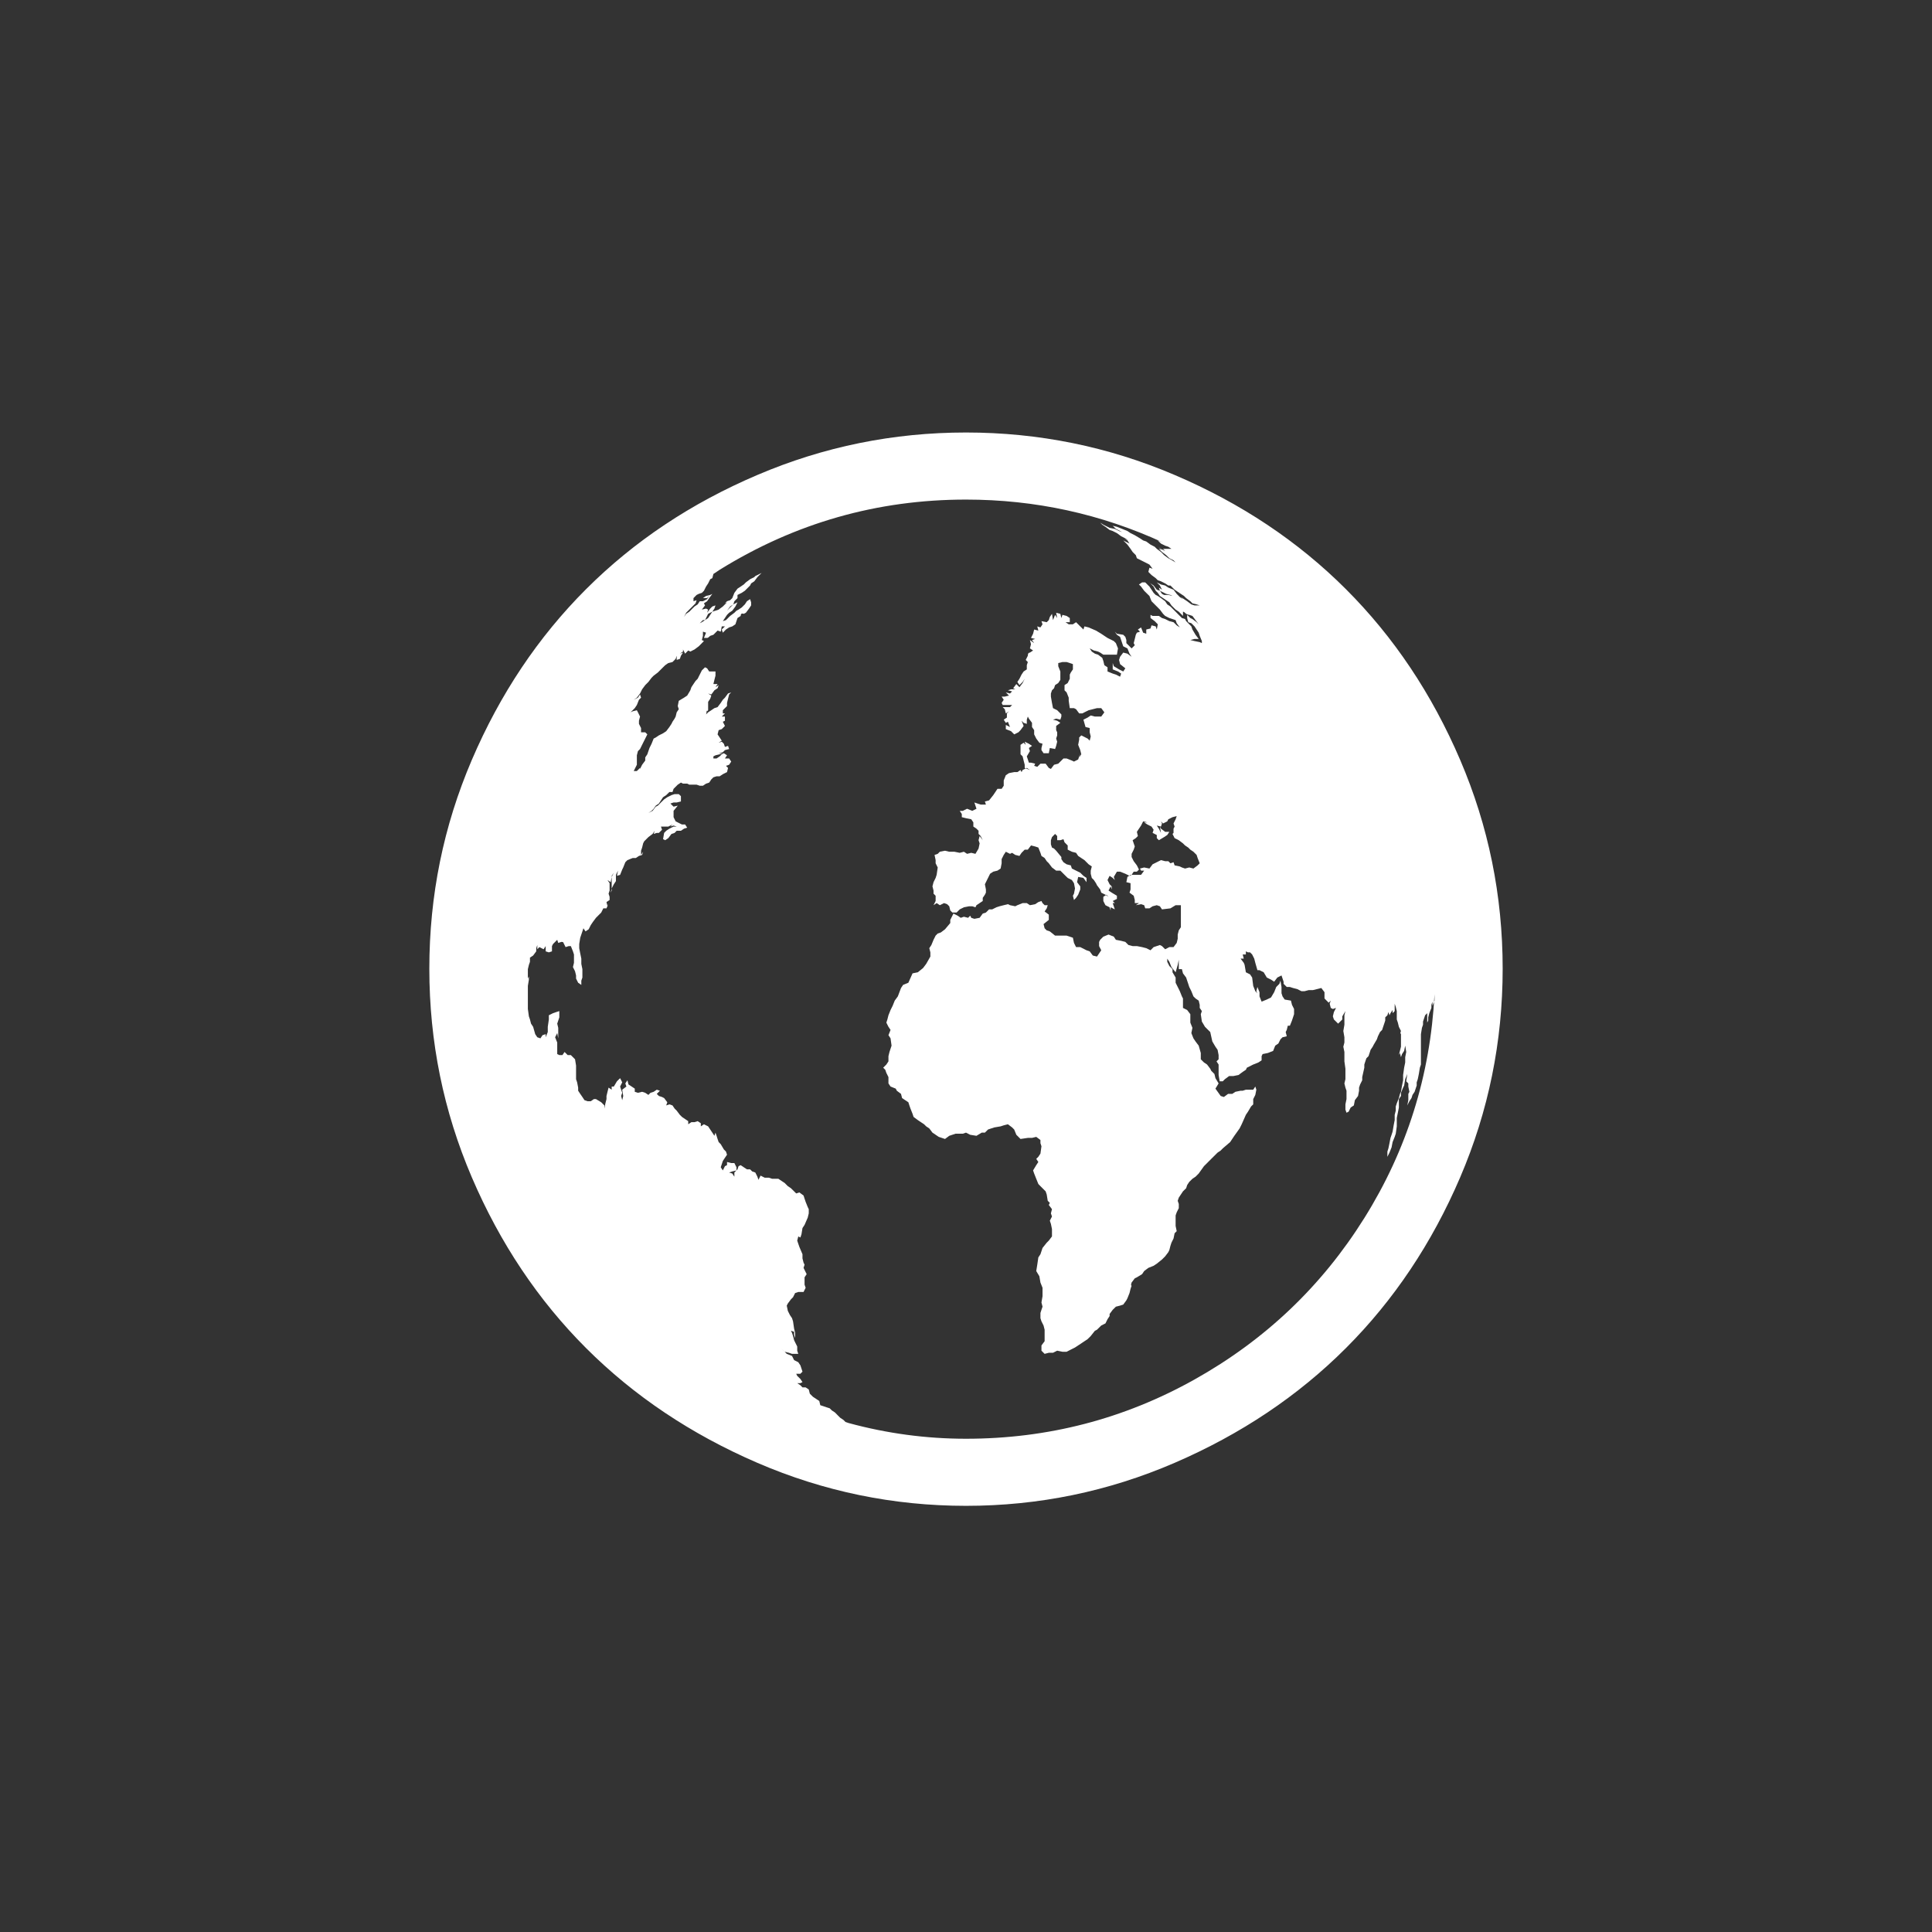 <svg xmlns="http://www.w3.org/2000/svg" width="36" height="36" viewBox="0 0 36 36">
  <rect x="0" y="0" width="36" height="36" fill="#333333" stroke="none"/>
  <g fill="none" fill-rule="evenodd">
    <path fill="#FFFFFF" d="M171,578.809 C172.523,578.809 173.943,578.441 175.258,577.705 C176.573,576.969 177.628,575.967 178.422,574.697 C179.216,573.428 179.652,572.038 179.73,570.527 L179.73,570.645 L179.691,570.742 L179.691,570.664 L179.672,570.723 L179.672,570.781 L179.633,570.879 L179.613,570.957 L179.613,571.016 L179.594,571.055 L179.594,570.938 L179.594,570.879 L179.555,570.918 L179.516,571.035 L179.516,571.094 L179.496,571.152 L179.477,571.27 L179.477,571.367 L179.477,571.465 L179.477,571.582 L179.477,571.641 L179.477,571.719 L179.477,571.777 L179.477,571.836 L179.457,571.895 L179.438,572.012 L179.418,572.109 L179.398,572.168 L179.398,572.227 L179.359,572.344 L179.32,572.402 L179.301,572.461 L179.262,572.52 L179.223,572.598 L179.242,572.5 L179.242,572.383 L179.262,572.344 L179.242,572.246 L179.242,572.188 L179.203,572.148 L179.223,572.012 L179.184,572.109 L179.164,572.227 L179.145,572.266 L179.105,572.363 L179.105,572.422 L179.066,572.48 L179.066,572.578 L179.066,572.637 L179.047,572.734 L179.027,572.832 L179.027,572.93 L179.027,572.988 L179.008,573.125 L178.988,573.184 L178.949,573.281 L178.93,573.379 L178.891,573.477 L178.852,573.555 L178.852,573.457 L178.871,573.398 L178.891,573.301 L178.91,573.203 L178.93,573.145 L178.949,573.086 L178.969,572.969 L178.988,572.871 L178.988,572.773 L179.008,572.695 L179.008,572.617 L179.027,572.559 L179.066,572.461 L179.086,572.383 L179.105,572.344 L179.125,572.227 L179.145,572.129 L179.145,572.031 L179.164,571.895 L179.184,571.797 L179.184,571.699 L179.203,571.602 L179.184,571.484 L179.164,571.582 L179.125,571.641 L179.105,571.699 L179.086,571.621 L179.066,571.66 L179.105,571.504 L179.105,571.387 L179.105,571.27 C179.092,571.257 179.092,571.237 179.105,571.211 L179.066,571.133 L179.047,571.055 L179.027,570.996 L179.027,570.938 L179.027,570.84 L179.008,570.762 L178.988,570.703 L178.988,570.781 L178.988,570.84 L178.949,570.879 L178.949,570.82 L178.91,570.879 L178.891,570.918 L178.871,570.859 L178.852,570.918 L178.812,570.957 L178.812,571.016 L178.793,571.074 L178.773,571.133 L178.754,571.191 L178.715,571.23 L178.676,571.309 L178.656,571.367 L178.598,571.465 L178.578,571.504 L178.539,571.562 L178.52,571.621 L178.5,571.68 L178.461,571.719 L178.441,571.777 L178.422,571.836 L178.422,571.895 L178.383,572.07 L178.383,572.129 L178.344,572.207 L178.324,572.266 L178.324,572.324 L178.305,572.422 L178.246,572.5 L178.227,572.598 L178.168,572.637 L178.129,572.715 L178.09,572.734 L178.07,572.676 L178.07,572.578 L178.09,572.48 L178.09,572.402 L178.09,572.324 L178.07,572.266 L178.051,572.188 L178.07,572.109 L178.07,572.051 L178.07,571.992 L178.07,571.914 L178.051,571.777 L178.051,571.68 L178.051,571.602 L178.031,571.504 L178.051,571.426 L178.051,571.328 L178.031,571.211 L178.051,571.094 L178.051,570.977 L178.051,570.918 L178.07,570.84 L178.012,570.938 L178.012,570.996 L177.934,571.074 L177.855,570.996 L177.836,570.938 L177.855,570.859 L177.895,570.781 L177.836,570.801 L177.797,570.781 L177.777,570.703 L177.797,570.645 L177.758,570.684 L177.68,570.605 L177.68,570.547 L177.68,570.488 L177.621,570.41 L177.543,570.43 L177.465,570.449 L177.387,570.449 L177.309,570.469 L177.25,570.469 L177.172,570.43 L177.094,570.41 L177.035,570.391 L176.977,570.391 L176.918,570.332 L176.918,570.293 L176.879,570.176 L176.801,570.215 L176.742,570.293 L176.684,570.254 L176.605,570.215 L176.547,570.117 L176.469,570.078 L176.43,570.078 L176.391,569.941 L176.371,569.863 L176.332,569.785 L176.293,569.746 L176.254,569.746 L176.215,569.727 L176.215,569.785 L176.156,569.785 L176.176,569.863 L176.117,569.863 L176.176,569.941 C176.189,569.967 176.195,569.987 176.195,570 L176.215,570.117 L176.293,570.156 L176.332,570.215 L176.352,570.371 L176.391,570.469 L176.43,570.508 L176.41,570.469 L176.43,570.391 L176.469,570.488 L176.469,570.566 L176.508,570.664 L176.605,570.625 L176.684,570.586 L176.742,570.488 L176.781,570.391 L176.84,570.332 L176.859,570.273 L176.879,570.391 L176.879,570.508 L176.898,570.566 L176.938,570.625 L177.055,570.645 L177.074,570.723 L177.113,570.801 L177.113,570.898 L177.074,571.016 L177.035,571.113 L176.996,571.113 L176.977,571.191 L176.957,571.23 L176.977,571.309 L176.898,571.328 L176.859,571.367 L176.82,571.445 L176.762,571.484 L176.723,571.582 L176.625,571.621 L176.527,571.641 L176.508,571.68 L176.508,571.758 L176.449,571.797 L176.352,571.836 L176.234,571.895 L176.215,571.934 L176.156,571.973 L176.078,572.031 L175.98,572.051 L175.902,572.051 L175.824,572.109 L175.785,572.148 L175.727,572.148 L175.707,572.031 L175.707,571.953 L175.707,571.836 L175.668,571.777 L175.707,571.738 L175.707,571.66 L175.688,571.562 L175.648,571.504 L175.59,571.406 L175.551,571.23 L175.492,571.172 L175.453,571.133 L175.395,571.035 L175.375,570.898 L175.395,570.84 L175.355,570.781 L175.355,570.723 L175.336,570.645 L175.277,570.605 L175.238,570.566 L175.199,570.469 L175.16,570.391 L175.141,570.332 L175.121,570.273 L175.102,570.215 L175.043,570.137 L175.023,570.059 L174.965,570.059 L174.965,570 L174.965,569.883 L174.945,569.98 L174.906,570.117 L174.828,570.02 L174.789,569.922 L174.75,569.863 L174.75,569.922 L174.789,570 L174.848,570.059 L174.848,570.117 L174.906,570.215 L174.906,570.312 L174.965,570.43 L174.984,570.469 L175.023,570.566 L175.043,570.605 L175.043,570.684 L175.043,570.781 L175.121,570.82 L175.18,570.898 L175.18,570.957 L175.18,571.055 L175.219,571.152 L175.199,571.25 L175.238,571.348 L175.277,571.406 L175.336,571.484 L175.375,571.621 L175.375,571.738 L175.434,571.797 L175.492,571.836 L175.551,571.914 L175.57,571.953 L175.629,572.012 L175.648,572.09 L175.707,572.188 L175.648,572.285 L175.746,572.422 L175.805,572.441 L175.883,572.383 L175.961,572.383 L176.02,572.344 L176.117,572.324 L176.156,572.324 L176.215,572.305 L176.352,572.305 L176.391,572.246 L176.41,572.305 L176.391,572.402 L176.352,572.48 L176.352,572.578 L176.312,572.617 L176.254,572.715 L176.215,572.773 L176.137,572.949 L176.098,573.027 L176,573.164 L175.922,573.281 L175.785,573.398 L175.746,573.438 L175.688,573.477 L175.57,573.594 L175.492,573.672 L175.434,573.73 L175.336,573.867 L175.277,573.926 L175.219,573.965 L175.16,574.023 L175.121,574.082 L175.102,574.141 L175.043,574.199 L174.965,574.316 L174.945,574.375 L174.965,574.434 L174.965,574.512 L174.926,574.59 L174.906,574.648 L174.906,574.766 L174.906,574.844 L174.926,574.941 L174.887,574.98 L174.867,575.078 L174.828,575.156 L174.809,575.215 L174.789,575.293 L174.77,575.332 L174.711,575.41 L174.652,575.469 L174.555,575.547 L174.496,575.586 L174.398,575.625 L174.32,575.684 L174.281,575.742 L174.184,575.801 L174.145,575.82 L174.086,575.898 C174.073,575.938 174.073,575.957 174.086,575.957 L174.066,576.016 L174.047,576.094 L174.008,576.191 L173.988,576.23 L173.93,576.309 L173.871,576.328 L173.793,576.348 L173.734,576.406 L173.676,576.484 L173.676,576.523 L173.637,576.582 L173.598,576.66 L173.52,576.699 L173.441,576.777 L173.402,576.797 L173.324,576.895 L173.266,576.953 L173.09,577.07 L173.031,577.109 L172.953,577.148 L172.875,577.188 L172.797,577.188 L172.699,577.168 L172.621,577.207 L172.543,577.207 L172.465,577.227 L172.406,577.168 L172.406,577.07 L172.465,576.992 L172.465,576.895 L172.465,576.777 L172.445,576.699 L172.406,576.621 L172.387,576.562 L172.387,576.465 L172.406,576.406 L172.426,576.348 L172.406,576.27 L172.426,576.152 L172.426,575.996 L172.387,575.898 L172.367,575.781 L172.309,575.684 L172.328,575.566 L172.348,575.43 L172.387,575.371 L172.426,575.254 L172.504,575.156 L172.543,575.117 L172.602,575.039 L172.602,574.902 L172.582,574.805 L172.562,574.746 L172.602,574.668 L172.582,574.609 L172.602,574.531 L172.543,574.453 L172.562,574.414 L172.523,574.375 L172.504,574.258 L172.484,574.199 L172.426,574.141 L172.387,574.102 L172.348,574.062 L172.309,573.965 L172.27,573.867 L172.25,573.809 L172.309,573.711 L172.348,573.652 L172.309,573.594 L172.348,573.555 L172.387,573.496 L172.406,573.359 L172.387,573.301 L172.387,573.242 L172.309,573.184 L172.23,573.203 L172.152,573.203 L172.016,573.223 L171.938,573.145 L171.898,573.047 L171.859,573.008 L171.781,572.949 L171.703,572.969 L171.645,572.988 L171.527,573.008 L171.469,573.027 L171.41,573.047 L171.352,573.105 L171.293,573.105 L171.195,573.164 L171.078,573.145 L171,573.105 L170.941,573.125 L170.805,573.125 L170.688,573.164 L170.609,573.223 L170.492,573.184 L170.375,573.105 L170.316,573.027 L170.258,572.988 L170.219,572.949 L170.16,572.91 L170.102,572.871 L170.023,572.812 L170.004,572.754 L169.965,572.656 L169.945,572.598 L169.926,572.539 L169.867,572.5 L169.809,572.461 L169.789,572.383 L169.711,572.324 L169.691,572.285 L169.594,572.246 L169.555,572.188 L169.555,572.07 L169.516,571.992 L169.496,571.934 L169.457,571.895 L169.516,571.836 L169.555,571.777 L169.555,571.68 L169.574,571.602 L169.613,571.484 L169.594,571.348 L169.555,571.289 L169.594,571.191 L169.555,571.133 L169.516,571.055 L169.535,570.996 L169.555,570.918 L169.594,570.82 L169.633,570.742 L169.672,570.645 L169.73,570.566 L169.789,570.41 L169.828,570.352 L169.926,570.312 L170.004,570.137 L170.102,570.117 L170.199,570.039 L170.258,569.961 L170.336,569.824 L170.336,569.746 L170.316,569.668 L170.355,569.609 L170.395,569.512 L170.434,569.434 L170.473,569.395 L170.531,569.375 L170.609,569.316 L170.707,569.199 L170.707,569.141 L170.766,569.023 L170.844,569.062 L170.902,569.102 L170.961,569.082 L171.039,569.102 L171.078,569.062 L171.098,569.102 L171.156,569.121 L171.254,569.102 L171.312,569.023 L171.371,569.004 L171.43,568.945 L171.488,568.945 L171.566,568.906 L171.625,568.887 L171.703,568.867 L171.781,568.848 L171.82,568.867 L171.918,568.887 L171.957,568.867 L172.055,568.828 L172.133,568.828 L172.191,568.867 L172.289,568.848 L172.348,568.809 L172.406,568.789 L172.426,568.828 L172.465,568.867 L172.523,568.867 L172.504,568.926 L172.465,568.984 L172.543,569.043 L172.543,569.141 L172.445,569.219 L172.465,569.297 L172.504,569.336 L172.562,569.355 L172.66,569.434 L172.777,569.434 L172.875,569.434 L172.992,569.473 L173.012,569.57 L173.051,569.648 L173.129,569.648 L173.246,569.707 L173.305,569.727 L173.363,569.805 L173.441,569.824 L173.48,569.766 L173.52,569.707 L173.48,569.629 L173.48,569.551 L173.5,569.512 L173.559,569.453 L173.656,569.414 L173.754,569.453 L173.793,569.512 L173.891,569.531 L173.969,569.551 L174.027,569.609 L174.105,569.629 L174.184,569.629 L174.281,569.648 L174.359,569.668 L174.438,569.707 L174.496,569.648 L174.613,569.609 L174.652,569.629 L174.711,569.688 L174.789,569.648 L174.867,569.648 L174.926,569.57 L174.945,569.492 L174.945,569.414 L174.965,569.336 L175.004,569.277 L175.004,569.18 L175.004,569.062 L175.004,568.945 L175.004,568.867 L174.965,568.867 L174.906,568.867 L174.809,568.926 L174.652,568.945 L174.613,568.887 L174.555,568.867 L174.477,568.887 L174.418,568.926 L174.34,568.926 L174.32,568.867 L174.262,568.848 L174.164,568.867 L174.223,568.828 L174.145,568.828 L174.145,568.77 L174.125,568.691 L174.047,568.633 L174.066,568.574 L174.066,568.457 L173.988,568.438 L174.008,568.34 L174.066,568.301 L174.145,568.301 L174.203,568.301 L174.262,568.301 L174.32,568.223 L174.262,568.223 L174.242,568.184 L174.32,568.164 L174.418,568.184 L174.477,568.105 L174.555,568.066 L174.633,568.027 L174.711,568.047 L174.77,568.047 L174.809,568.086 L174.867,568.066 L174.887,568.125 L174.984,568.145 L175.023,568.164 L175.082,568.184 L175.16,568.164 L175.238,568.184 L175.316,568.125 L175.355,568.086 L175.316,567.988 L175.297,567.93 L175.238,567.871 L175.18,567.832 L175.141,567.793 L175.082,567.754 L175.043,567.715 L174.965,567.656 L174.887,567.617 L174.848,567.539 L174.867,567.52 L174.867,567.441 L174.887,567.402 L174.867,567.344 L174.906,567.266 L174.926,567.207 L174.848,567.227 L174.77,567.266 L174.75,567.305 L174.672,567.344 L174.633,567.305 L174.652,567.344 L174.633,567.402 L174.555,567.383 L174.594,567.441 L174.633,567.52 L174.613,567.402 L174.633,567.441 L174.711,567.5 L174.789,567.5 L174.75,567.559 L174.691,567.598 L174.594,567.656 L174.555,567.617 L174.555,567.559 L174.477,567.52 L174.496,567.461 L174.457,567.402 L174.379,567.363 L174.32,567.324 L174.379,567.324 L174.301,567.305 L174.262,567.383 L174.223,567.441 L174.184,567.5 L174.203,567.578 L174.164,567.617 L174.105,567.656 L174.145,567.773 L174.125,567.832 L174.086,567.91 L174.086,567.969 L174.125,568.047 L174.184,568.125 L174.223,568.203 L174.184,568.242 L174.125,568.242 L174.086,568.301 L174.047,568.32 L173.969,568.281 L173.871,568.242 L173.812,568.242 L173.754,568.34 L173.773,568.398 L173.734,568.359 L173.676,568.32 L173.637,568.398 L173.676,568.477 L173.715,568.516 L173.715,568.574 L173.695,568.516 L173.656,568.594 L173.715,568.633 L173.812,568.691 L173.812,568.75 L173.734,568.789 L173.773,568.828 L173.734,568.828 L173.773,568.945 L173.695,568.906 L173.695,568.965 L173.676,568.906 L173.598,568.867 L173.559,568.789 L173.559,568.711 L173.617,568.672 L173.656,568.711 L173.598,568.672 L173.52,568.633 L173.5,568.574 L173.441,568.496 L173.422,568.457 L173.383,568.398 L173.344,568.359 L173.324,568.281 L173.324,568.223 L173.344,568.145 L173.285,568.105 L173.207,568.027 L173.148,567.988 L173.09,567.949 L173.051,567.891 L172.973,567.871 L172.895,567.832 L172.895,567.754 L172.836,567.695 L172.816,567.637 L172.758,567.656 L172.699,567.656 L172.699,567.578 L172.66,567.539 L172.602,567.598 L172.582,567.656 L172.582,567.734 L172.602,567.793 L172.641,567.812 L172.68,567.852 L172.777,567.969 L172.777,568.008 L172.816,568.066 L172.875,568.105 L172.953,568.125 L172.973,568.184 L173.051,568.223 L173.129,568.262 L173.188,568.32 L173.246,568.359 L173.246,568.438 L173.188,568.359 L173.09,568.34 L173.07,568.438 L173.129,568.516 L173.129,568.574 L173.09,568.672 L173.051,568.73 L173.012,568.77 L172.992,568.691 L173.012,568.652 L173.031,568.555 L173.012,568.457 L172.973,568.398 L172.895,568.359 L172.836,568.301 L172.758,568.223 L172.68,568.223 L172.602,568.164 L172.543,568.086 L172.504,568.047 L172.465,567.988 L172.406,567.949 L172.387,567.891 L172.348,567.793 L172.289,567.773 L172.211,567.754 L172.152,567.832 L172.094,567.832 L172.035,567.891 L171.996,567.949 L171.918,567.93 L171.859,567.891 L171.82,567.91 L171.742,567.871 L171.703,567.93 L171.664,568.008 L171.664,568.086 L171.645,568.184 L171.586,568.223 L171.508,568.242 L171.449,568.281 L171.391,568.398 L171.352,568.477 L171.371,568.574 L171.371,568.633 L171.352,568.672 L171.312,568.73 L171.312,568.789 L171.195,568.867 L171.176,568.906 L171.117,568.887 L171.059,568.887 L170.961,568.906 L170.883,568.945 L170.824,569.004 L170.746,569.004 L170.707,568.965 L170.688,568.887 L170.648,568.848 L170.59,568.828 L170.512,568.867 L170.453,568.828 L170.395,568.867 L170.434,568.789 L170.434,568.691 L170.395,568.652 L170.395,568.594 L170.375,568.516 L170.395,568.438 L170.434,568.359 L170.453,568.301 L170.473,568.164 L170.434,568.086 L170.434,568.027 L170.414,567.93 L170.473,567.91 L170.512,567.871 L170.609,567.852 L170.688,567.871 L170.785,567.871 L170.883,567.891 L170.961,567.871 L171.02,567.91 L171.098,567.891 L171.176,567.91 L171.234,567.812 L171.254,567.715 L171.234,567.656 L171.254,567.578 L171.312,567.656 L171.273,567.578 L171.234,567.539 L171.234,567.48 L171.195,567.441 L171.137,567.402 L171.137,567.324 L171.098,567.266 L171,567.246 L170.922,567.227 L170.922,567.168 L170.883,567.109 L170.941,567.109 L171.02,567.07 L171.117,567.109 L171.195,567.07 L171.156,566.953 L171.215,566.973 L171.273,566.992 L171.371,566.992 L171.352,566.934 L171.43,566.914 L171.508,566.816 L171.547,566.758 L171.586,566.699 L171.664,566.699 L171.703,566.641 L171.703,566.543 L171.742,566.445 L171.801,566.406 L171.898,566.387 L171.957,566.387 L172.016,566.348 L172.035,566.387 L172.055,566.348 L172.133,566.309 L172.191,566.348 L172.094,566.309 L172.094,566.25 L172.074,566.172 L172.055,566.094 L172.016,566.055 L172.016,565.977 L172.016,565.879 L172.074,565.84 L172.113,565.879 L172.094,565.82 L172.172,565.859 L172.23,565.898 L172.172,565.938 L172.191,565.996 L172.133,566.094 L172.172,566.211 L172.211,566.211 L172.289,566.23 L172.27,566.27 L172.328,566.289 L172.387,566.23 L172.484,566.23 L172.543,566.309 L172.582,566.328 L172.641,566.25 L172.719,566.23 L172.777,566.172 L172.816,566.133 L172.875,566.133 L172.973,566.172 L173.012,566.191 L173.09,566.152 L173.109,566.094 L173.129,566.035 L173.109,566.113 L173.148,566.055 L173.129,565.977 L173.09,565.879 L173.109,565.781 L173.109,565.742 L173.148,565.703 L173.266,565.762 L173.305,565.801 L173.324,565.723 L173.305,565.645 L173.305,565.566 L173.227,565.547 L173.188,565.41 L173.266,565.371 L173.324,565.332 L173.402,565.352 L173.52,565.352 L173.578,565.273 L173.52,565.195 L173.441,565.195 L173.363,565.215 L173.285,565.234 L173.207,565.273 L173.168,565.293 L173.109,565.293 L173.051,565.215 L173.012,565.195 L172.934,565.195 L172.914,565.059 L172.914,565 L172.875,564.902 L172.836,564.863 L172.836,564.766 L172.895,564.727 L172.934,564.648 L172.934,564.57 L172.953,564.531 L172.992,564.473 L172.992,564.375 L172.934,564.355 L172.875,564.336 L172.797,564.336 L172.719,564.355 L172.719,564.414 L172.758,564.512 L172.758,564.609 L172.758,564.668 L172.719,564.727 L172.66,564.766 L172.641,564.824 L172.602,564.863 L172.582,564.922 L172.582,564.98 L172.602,565.098 L172.621,565.195 L172.699,565.234 L172.777,565.312 L172.777,565.352 L172.758,565.41 L172.68,565.391 L172.621,565.41 L172.699,565.43 L172.758,565.469 L172.68,565.527 L172.68,565.605 L172.699,565.645 L172.699,565.703 L172.68,565.762 L172.699,565.82 L172.68,565.898 L172.66,565.957 L172.562,565.938 L172.543,566.035 L172.445,566.035 L172.406,565.977 L172.406,565.938 L172.426,565.859 L172.367,565.84 L172.309,565.762 L172.27,565.684 L172.27,565.605 L172.23,565.547 L172.23,565.469 L172.172,565.391 L172.152,565.352 L172.133,565.41 L172.133,565.488 L172.074,565.469 L172.035,565.43 L172.074,565.527 L172.016,565.605 L171.977,565.645 L171.898,565.684 L171.84,565.625 L171.742,565.586 L171.742,565.508 L171.82,565.547 L171.781,565.449 L171.742,565.469 L171.703,565.41 L171.762,565.371 L171.762,565.293 L171.801,565.254 L171.742,565.293 L171.723,565.215 L171.684,565.176 L171.781,565.176 L171.82,565.176 L171.859,565.137 L171.781,565.137 L171.684,565.137 L171.664,565.098 L171.703,565.039 L171.664,564.98 L171.723,564.98 L171.801,564.961 L171.742,564.902 L171.82,564.922 L171.859,564.883 L171.781,564.863 L171.84,564.844 L171.918,564.844 L171.879,564.824 L171.938,564.746 L171.996,564.805 L172.055,564.727 L172.094,564.648 L172.055,564.707 L171.996,564.766 L171.957,564.707 L171.996,564.648 L172.035,564.57 L172.074,564.512 L172.133,564.473 L172.133,564.395 L172.152,564.336 L172.113,564.297 L172.152,564.219 C172.152,564.18 172.165,564.16 172.191,564.16 L172.25,564.121 L172.191,564.082 L172.211,564.004 L172.191,563.926 L172.27,563.984 L172.23,563.926 L172.289,563.906 L172.211,563.887 L172.25,563.809 L172.27,563.73 L172.348,563.75 L172.328,563.672 L172.387,563.691 L172.426,563.633 L172.406,563.574 L172.504,563.594 L172.543,563.555 L172.562,563.496 L172.602,563.438 L172.621,563.555 L172.66,563.457 L172.699,563.516 L172.68,563.418 L172.758,563.438 L172.777,563.516 L172.797,563.457 L172.875,563.477 L172.934,563.516 L172.934,563.594 L172.855,563.594 L172.914,563.633 L172.992,563.633 L173.051,563.594 L173.09,563.633 L173.129,563.672 L173.188,563.73 L173.207,563.672 L173.285,563.691 L173.422,563.75 L173.52,563.809 L173.578,563.848 L173.637,563.887 L173.715,563.926 L173.754,563.945 L173.793,563.984 L173.832,564.082 L173.812,564.199 L173.754,564.199 L173.637,564.199 L173.559,564.199 L173.5,564.16 L173.461,564.141 L173.383,564.121 L173.305,564.082 L173.344,564.141 L173.402,564.18 L173.461,564.199 L173.539,564.258 L173.559,564.316 L173.578,564.395 L173.637,564.434 L173.637,564.512 L173.734,564.551 L173.793,564.57 L173.871,564.609 L173.891,564.551 L173.832,564.512 L173.734,564.473 L173.734,564.355 L173.754,564.414 L173.852,564.473 L173.93,564.512 L173.969,564.453 L173.871,564.375 L173.852,564.297 L173.871,564.238 L173.93,564.16 L174.008,564.18 L174.086,564.238 L174.047,564.18 L174.008,564.082 L173.93,564.043 L173.91,563.984 L173.871,563.867 L173.812,563.828 L173.773,563.77 L173.812,563.809 L173.93,563.828 L173.969,563.867 L173.988,563.926 L173.988,563.984 L174.027,564.023 L174.086,564.082 L174.145,564.023 L174.125,563.984 L174.145,563.906 L174.164,563.828 L174.184,563.789 L174.242,563.77 L174.203,563.73 L174.262,563.691 L174.301,563.789 L174.359,563.809 L174.359,563.73 L174.438,563.711 L174.457,563.652 L174.535,563.672 L174.555,563.73 L174.574,563.633 L174.516,563.574 L174.438,563.516 L174.438,563.457 L174.477,563.477 L174.594,563.477 L174.652,563.516 L174.711,563.535 L174.789,563.574 L174.867,563.594 L174.926,563.652 L174.984,563.691 L174.926,563.613 L174.906,563.555 L174.789,563.516 L174.711,563.477 L174.672,563.438 L174.613,563.359 L174.574,563.32 L174.516,563.262 L174.457,563.203 L174.418,563.105 L174.359,563.047 L174.32,563.008 L174.262,562.93 L174.223,562.891 L174.281,562.852 L174.34,562.852 L174.418,562.93 L174.457,562.988 L174.496,563.047 L174.535,563.086 L174.574,563.105 L174.633,563.145 L174.711,563.203 L174.75,563.262 L174.809,563.301 L174.867,563.359 L174.906,563.398 L174.945,563.438 L175.023,563.516 L175.082,563.535 L175.102,563.574 L175.199,563.672 L175.219,563.73 L175.277,563.828 L175.336,563.906 L175.258,563.906 L175.18,563.926 L175.258,563.945 L175.355,563.965 L175.395,563.984 L175.395,563.945 L175.355,563.848 L175.336,563.789 L175.297,563.73 L175.258,563.672 L175.199,563.613 L175.141,563.594 L175.121,563.516 L175.121,563.457 L175.18,563.516 L175.219,563.535 L175.297,563.594 L175.336,563.633 L175.375,563.672 L175.336,563.633 L175.277,563.555 L175.219,563.477 L175.16,563.457 C175.147,563.457 175.128,563.451 175.102,563.438 C175.076,563.411 175.056,563.398 175.043,563.398 L175.043,563.477 L174.965,563.398 L174.906,563.359 L174.828,563.281 L174.789,563.223 L174.73,563.184 L174.613,563.105 L174.574,563.047 L174.535,563.008 L174.496,562.93 L174.457,562.891 L174.398,562.832 L174.438,562.871 L174.496,562.91 L174.555,562.988 L174.613,563.008 L174.652,563.066 L174.691,563.086 L174.77,563.086 L174.848,563.105 L174.809,563.086 L174.73,563.066 L174.613,563.008 L174.594,562.949 L174.652,562.988 L174.613,562.91 L174.555,562.852 L174.633,562.891 L174.711,562.91 L174.77,562.949 L174.867,562.988 L174.926,563.066 L174.984,563.125 L175.043,563.164 L175.004,563.125 L175.062,563.164 L175.121,563.203 L175.199,563.262 L175.258,563.281 L175.355,563.281 L175.297,563.262 L175.219,563.242 L175.18,563.203 L175.102,563.145 L175.062,563.105 L174.945,563.027 L174.887,562.988 L174.809,562.91 L174.77,562.91 L174.711,562.871 L174.633,562.832 L174.574,562.812 L174.535,562.773 L174.457,562.715 L174.398,562.656 L174.418,562.578 L174.477,562.598 L174.535,562.617 L174.477,562.598 L174.418,562.52 L174.34,562.48 L174.262,562.441 L174.184,562.402 L174.164,562.344 L174.105,562.285 L174.066,562.227 L174.008,562.148 L173.93,562.07 L174.047,562.129 L174.008,562.07 L173.949,562.031 L174.027,562.07 L173.969,562.031 L173.891,561.992 L173.812,561.934 L173.734,561.895 L173.676,561.875 L173.598,561.816 L173.539,561.777 L173.5,561.738 L173.559,561.777 L173.637,561.816 L173.676,561.836 L173.773,561.855 L173.852,561.895 L173.91,561.914 L173.793,561.855 L173.734,561.797 L173.812,561.816 L173.91,561.855 L174.008,561.895 L174.066,561.934 L174.145,561.973 L174.242,562.031 L174.301,562.07 L174.359,562.09 L174.438,562.148 L174.516,562.188 L174.555,562.227 L174.633,562.285 L174.691,562.344 L174.77,562.402 L174.809,562.422 L174.906,562.48 L174.867,562.441 L174.789,562.402 L174.73,562.344 L174.652,562.285 L174.594,562.227 L174.672,562.246 L174.574,562.188 L174.633,562.227 L174.711,562.266 L174.672,562.227 L174.75,562.227 L174.828,562.227 L174.77,562.188 L174.711,562.168 L174.633,562.129 L174.574,562.07 L174.672,562.109 C173.513,561.576 172.289,561.309 171,561.309 C169.346,561.309 167.816,561.745 166.41,562.617 L166.352,562.656 L166.293,562.695 L166.234,562.734 L166.293,562.695 L166.273,562.773 L166.234,562.793 L166.195,562.871 L166.156,562.93 L166.117,563.008 L166.078,563.047 L166.02,563.066 L165.98,563.086 L165.922,563.145 L165.922,563.203 L165.98,563.184 L165.961,563.242 L165.922,563.281 L165.961,563.242 L165.902,563.301 L165.844,563.359 L165.785,563.418 L165.746,563.496 L165.688,563.535 L165.746,563.496 L165.785,563.438 L165.844,563.398 L165.883,563.359 L165.941,563.301 L166,563.262 L166.039,563.203 L166.098,563.203 L166.176,563.164 L166.215,563.105 L166.176,563.145 L166.098,563.145 L166.156,563.105 L166.234,563.086 L166.273,563.066 L166.215,563.145 L166.176,563.203 L166.117,563.242 L166.137,563.281 L166.078,563.359 L166.156,563.34 L166.195,563.359 L166.176,563.418 L166.234,563.34 L166.273,563.301 L166.332,563.281 L166.312,563.34 L166.273,563.398 L166.195,563.438 L166.176,563.477 L166.137,563.555 L166.078,563.594 L166.039,563.613 L166.098,563.555 L166.137,563.555 L166.195,563.516 L166.234,563.457 L166.273,563.398 L166.332,563.379 L166.391,563.359 L166.469,563.301 L166.508,563.262 L166.547,563.223 L166.508,563.242 L166.547,563.203 L166.605,563.184 L166.645,563.145 L166.684,563.047 L166.742,562.969 L166.801,562.93 L166.859,562.891 L166.898,562.852 L166.977,562.793 L167.055,562.754 L167.016,562.793 L167.074,562.734 L167.113,562.715 L167.191,562.676 L167.113,562.754 L167.055,562.832 L166.996,562.871 L166.977,562.91 L166.918,562.969 L166.879,563.008 L166.82,563.047 L166.742,563.086 L166.742,563.145 L166.684,563.203 L166.664,563.262 L166.605,563.301 L166.547,563.379 L166.605,563.32 L166.664,563.262 L166.742,563.223 L166.703,563.301 L166.645,563.379 L166.586,563.418 L166.547,563.457 L166.469,563.574 L166.527,563.555 L166.566,563.516 L166.605,563.477 L166.684,563.418 L166.723,563.379 L166.762,563.359 L166.82,563.32 L166.879,563.262 L166.918,563.203 L166.977,563.164 L166.996,563.223 L166.996,563.281 L166.957,563.34 L166.898,563.418 L166.859,563.438 C166.82,563.424 166.801,563.438 166.801,563.477 L166.742,563.516 L166.703,563.633 L166.645,563.672 L166.586,563.691 L166.527,563.73 L166.469,563.789 L166.449,563.73 L166.508,563.672 L166.449,563.672 L166.43,563.77 L166.371,563.75 L166.332,563.789 L166.293,563.828 L166.234,563.848 C166.208,563.874 166.189,563.887 166.176,563.887 L166.117,563.887 L166.156,563.789 L166.098,563.77 L166.098,563.848 L166.078,563.926 L166.117,563.945 L166.059,564.004 L166.02,564.043 L165.941,564.102 L165.863,564.141 L165.824,564.121 L165.766,564.18 L165.727,564.102 L165.727,564.043 L165.727,564.141 L165.668,564.18 L165.727,564.16 L165.688,564.219 L165.668,564.277 L165.609,564.297 L165.609,564.219 L165.59,564.277 L165.531,564.336 L165.453,564.355 L165.395,564.395 L165.355,564.434 L165.297,564.492 L165.258,564.531 L165.18,564.59 L165.141,564.629 L165.082,564.707 L165.023,564.766 L164.965,564.844 L164.926,564.922 L164.867,565 L164.809,565.039 L164.887,565 L164.926,564.941 L164.945,565 L164.906,565.039 L164.867,565.137 L164.828,565.195 L164.75,565.273 L164.789,565.254 L164.867,565.234 L164.887,565.273 L164.926,565.352 L164.906,565.43 L164.906,565.488 L164.945,565.566 L164.945,565.645 L165.023,565.645 L165.062,565.684 L165.023,565.762 L164.984,565.84 L164.926,565.957 L164.887,565.996 L164.867,566.074 L164.867,566.152 L164.867,566.25 L164.828,566.328 L164.809,566.367 L164.867,566.367 L164.926,566.309 L164.926,566.387 L164.926,566.328 L164.965,566.25 L165.023,566.172 L165.023,566.113 L165.062,566.055 L165.082,565.996 L165.102,565.938 L165.141,565.859 L165.18,565.762 L165.219,565.742 L165.277,565.703 L165.355,565.664 L165.414,565.625 L165.473,565.547 L165.512,565.488 L165.531,565.449 L165.57,565.391 L165.59,565.352 L165.609,565.273 L165.648,565.215 L165.629,565.156 L165.648,565.059 L165.746,565 L165.805,564.961 L165.863,564.863 L165.883,564.805 L165.922,564.746 L165.961,564.688 L166,564.648 L166.039,564.57 L166.078,564.492 L166.137,564.434 L166.176,564.453 L166.215,564.512 L166.273,564.512 L166.332,564.512 L166.332,564.59 L166.312,564.668 L166.293,564.746 L166.371,564.746 L166.332,564.805 L166.391,564.766 L166.371,564.824 L166.312,564.863 L166.254,564.941 L166.195,564.922 L166.254,564.961 L166.234,565.02 L166.195,565.078 L166.195,565.137 L166.195,565.234 L166.156,565.273 L166.176,565.234 L166.156,565.312 L166.195,565.273 L166.254,565.234 L166.312,565.195 L166.371,565.176 L166.43,565.098 L166.469,565.039 L166.508,565 L166.566,564.922 L166.625,564.902 L166.586,564.941 L166.566,565.02 L166.547,565.098 L166.547,565.156 L166.508,565.195 L166.469,565.234 L166.469,565.293 L166.508,565.293 L166.449,565.352 L166.508,565.352 L166.508,565.43 L166.469,565.449 L166.508,565.527 L166.449,565.586 L166.391,565.605 L166.371,565.684 L166.41,565.742 L166.449,565.801 L166.391,565.84 L166.449,565.82 L166.488,565.859 L166.508,565.918 L166.566,565.898 L166.586,565.957 L166.508,565.977 L166.469,566.016 L166.391,566.035 L166.469,566.035 L166.41,566.055 L166.332,566.074 L166.293,566.094 L166.293,566.133 L166.352,566.133 L166.41,566.094 L166.449,566.055 L166.488,566.035 L166.547,566.074 L166.508,566.133 L166.586,566.133 L166.625,566.191 L166.586,566.25 L166.527,566.27 L166.566,566.309 L166.547,566.387 L166.469,566.426 L166.41,566.465 L166.352,566.465 L166.293,566.484 L166.254,566.523 L166.215,566.582 L166.156,566.602 L166.098,566.641 L166.039,566.641 L165.98,566.621 L165.922,566.621 L165.844,566.621 L165.805,566.602 L165.727,566.602 L165.688,566.582 L165.629,566.621 L165.59,566.66 L165.551,566.699 L165.531,566.758 L165.473,566.758 L165.414,566.816 L165.355,566.855 L165.277,566.973 L165.219,567.012 L165.18,567.07 L165.141,567.109 L165.082,567.148 L165.16,567.109 L165.219,567.031 L165.258,567.012 L165.316,566.953 L165.375,566.895 L165.434,566.855 L165.512,566.816 L165.57,566.797 L165.648,566.797 L165.688,566.836 L165.688,566.934 L165.609,566.953 L165.551,566.953 L165.492,566.973 L165.551,567.031 L165.629,567.012 L165.551,567.109 L165.551,567.168 L165.551,567.227 L165.59,567.305 L165.668,567.344 L165.707,567.363 L165.766,567.363 L165.805,567.422 L165.746,567.441 L165.688,567.48 L165.609,567.48 L165.57,567.52 L165.512,567.539 L165.453,567.617 L165.395,567.656 L165.355,567.637 L165.375,567.52 L165.414,567.48 L165.473,567.441 L165.551,567.402 L165.609,567.402 L165.551,567.383 L165.492,567.402 L165.531,567.363 L165.453,567.402 L165.414,567.402 L165.316,567.402 L165.336,567.461 L165.277,567.52 L165.238,567.52 L165.18,567.539 L165.199,567.48 L165.16,567.539 L165.082,567.598 L165.043,567.637 L165.004,567.676 L164.984,567.715 L164.965,567.793 L164.945,567.852 L164.945,567.93 L164.984,567.871 L164.965,567.93 L164.906,567.949 L164.848,567.988 L164.789,567.988 L164.691,568.027 L164.652,568.066 L164.613,568.164 L164.594,568.203 L164.555,568.301 L164.496,568.32 L164.516,568.223 L164.477,568.301 L164.477,568.418 L164.438,568.477 L164.398,568.555 L164.379,568.633 L164.398,568.594 L164.398,568.496 L164.398,568.398 L164.398,568.32 L164.438,568.262 L164.398,568.34 L164.379,568.438 L164.32,568.398 L164.359,568.457 L164.359,568.535 L164.359,568.594 L164.34,568.652 L164.359,568.711 L164.359,568.77 L164.301,568.809 L164.32,568.887 L164.34,568.828 L164.301,568.926 L164.242,568.926 L164.203,569.004 L164.145,569.062 L164.105,569.102 L164.047,569.18 L164.008,569.238 L163.969,569.316 L163.91,569.355 L163.871,569.297 L163.852,569.355 L163.812,569.473 L163.793,569.59 L163.793,569.668 L163.812,569.766 L163.832,569.863 L163.832,569.961 L163.852,570.059 L163.852,570.117 L163.852,570.215 L163.832,570.273 L163.832,570.352 L163.773,570.312 L163.734,570.234 L163.734,570.176 L163.715,570.098 L163.676,570.02 L163.695,569.941 L163.695,569.785 L163.676,569.727 L163.637,569.629 L163.598,569.629 L163.539,569.648 L163.5,569.57 C163.5,569.557 163.487,569.551 163.461,569.551 L163.402,569.57 L163.383,569.512 L163.344,569.551 L163.305,569.59 L163.285,569.629 L163.285,569.727 L163.285,569.785 L163.285,569.727 L163.227,569.746 L163.168,569.727 L163.168,569.629 L163.129,569.688 L163.051,569.648 L163.012,569.688 L163.012,569.609 L162.992,569.668 L162.992,569.727 L162.934,569.805 L162.875,569.844 L162.875,569.922 L162.855,569.98 L162.836,570.059 L162.836,570.176 L162.836,570.234 L162.855,570.195 L162.855,570.254 L162.836,570.371 L162.836,570.43 L162.836,570.508 L162.836,570.625 L162.836,570.723 L162.836,570.801 L162.855,570.938 L162.875,570.996 L162.895,571.074 L162.934,571.133 L162.973,571.27 L163.012,571.328 L163.07,571.348 L163.109,571.289 L163.168,571.27 L163.168,571.328 L163.207,571.23 L163.207,571.133 L163.227,570.996 L163.227,570.918 L163.305,570.879 L163.363,570.859 L163.422,570.84 L163.422,570.957 L163.383,571.074 L163.402,571.152 L163.402,571.23 L163.402,571.348 L163.383,571.25 L163.344,571.328 L163.383,571.426 L163.383,571.484 L163.383,571.562 L163.383,571.641 L163.422,571.66 L163.48,571.66 L163.52,571.602 L163.578,571.66 L163.637,571.66 L163.676,571.699 L163.715,571.738 L163.734,571.855 L163.734,571.895 L163.734,572.012 L163.734,572.109 L163.754,572.168 L163.773,572.266 L163.773,572.324 L163.812,572.383 L163.852,572.441 L163.891,572.5 L163.949,572.52 L164.008,572.52 L164.066,572.48 L164.105,572.48 L164.203,572.539 L164.262,572.598 L164.262,572.656 L164.281,572.559 L164.301,572.48 L164.301,572.422 L164.32,572.344 L164.34,572.266 L164.398,572.305 L164.398,572.246 L164.438,572.246 L164.496,572.148 L164.555,572.09 L164.594,572.168 L164.555,572.246 L164.574,572.305 L164.594,572.363 L164.574,572.422 L164.594,572.5 L164.613,572.422 L164.594,572.305 L164.672,572.246 L164.652,572.188 L164.691,572.129 L164.711,572.207 L164.77,572.246 L164.828,572.285 L164.828,572.344 L164.887,572.363 L164.965,572.344 L165.023,572.363 L165.082,572.402 L165.121,572.363 L165.18,572.344 L165.238,572.305 L165.297,572.324 L165.238,572.383 L165.277,572.422 L165.336,572.441 L165.375,572.461 L165.434,572.539 L165.414,572.598 L165.473,572.578 L165.531,572.598 L165.57,572.656 L165.609,572.695 L165.668,572.773 L165.707,572.812 L165.766,572.852 L165.824,572.891 L165.824,572.949 L165.883,572.91 L165.941,572.91 L166,572.891 L166.059,572.93 L166.059,572.988 L166.117,572.949 L166.195,572.988 L166.273,573.105 L166.312,573.164 L166.332,573.105 L166.352,573.164 L166.371,573.223 L166.391,573.281 L166.43,573.32 L166.488,573.418 L166.527,573.457 L166.547,573.516 L166.508,573.574 L166.469,573.633 L166.43,573.75 L166.469,573.809 L166.508,573.73 L166.547,573.711 L166.547,573.652 L166.625,573.672 L166.684,573.672 L166.723,573.75 L166.723,573.809 L166.645,573.828 L166.586,573.848 L166.645,573.867 L166.684,573.926 L166.684,574.043 L166.684,573.965 L166.684,573.848 L166.742,573.789 L166.762,573.73 L166.801,573.711 L166.859,573.75 L166.918,573.789 L166.977,573.789 L167.016,573.828 L167.074,573.848 L167.113,573.926 L167.133,573.984 L167.172,573.906 L167.25,573.945 L167.328,573.945 L167.387,573.965 L167.445,573.965 L167.504,573.965 L167.562,574.004 L167.621,574.043 L167.68,574.102 L167.738,574.141 L167.797,574.199 L167.836,574.238 L167.895,574.219 L167.973,574.277 L167.992,574.336 L168.012,574.395 L168.051,574.492 L168.07,574.531 L168.07,574.609 L168.051,574.688 L167.992,574.824 L167.953,574.883 L167.934,575 L167.914,575.059 L167.875,575.039 L167.855,575.117 L167.875,575.176 L167.895,575.234 L167.953,575.371 L167.953,575.449 L167.973,575.527 L167.992,575.566 L167.973,575.625 L168.031,575.742 L167.992,575.801 L167.992,575.879 L167.992,575.938 L168.012,575.996 L167.973,576.074 L167.914,576.074 L167.875,576.074 L167.816,576.094 L167.777,576.172 L167.738,576.211 L167.68,576.289 L167.66,576.328 L167.68,576.426 L167.719,576.504 L167.758,576.562 L167.777,576.621 L167.797,576.758 L167.816,576.836 L167.816,576.934 L167.797,576.875 L167.797,576.816 L167.738,576.797 L167.758,576.836 L167.777,576.895 L167.797,576.973 L167.816,577.012 L167.855,577.09 L167.855,577.168 L167.875,577.227 L167.816,577.227 L167.758,577.227 L167.699,577.207 L167.621,577.188 L167.562,577.129 L167.602,577.168 L167.66,577.227 L167.758,577.266 L167.797,577.344 L167.875,577.383 L167.914,577.441 L167.934,577.5 L167.953,577.559 L167.914,577.598 L167.836,577.598 L167.855,577.637 L167.914,577.695 L167.953,577.754 L167.914,577.773 L167.855,577.773 L167.914,577.812 L167.953,577.852 L168.012,577.852 L168.07,577.891 L168.09,577.969 L168.148,578.027 L168.207,578.066 L168.266,578.105 L168.285,578.184 L168.344,578.203 L168.402,578.223 L168.461,578.242 L168.5,578.281 L168.559,578.32 L168.617,578.379 L168.656,578.418 L168.715,578.457 L168.754,578.496 L168.812,578.516 C169.529,578.711 170.258,578.809 171,578.809 L171,578.809 Z M180.209,566.162 C180.736,567.393 181,568.688 181,570.049 C181,571.41 180.736,572.705 180.209,573.936 C179.682,575.166 178.972,576.227 178.08,577.119 C177.188,578.011 176.124,578.724 174.887,579.258 C173.65,579.792 172.354,580.059 171,580.059 C169.646,580.059 168.35,579.792 167.113,579.258 C165.876,578.724 164.812,578.011 163.92,577.119 C163.028,576.227 162.318,575.166 161.791,573.936 C161.264,572.705 161,571.41 161,570.049 C161,568.688 161.264,567.393 161.791,566.162 C162.318,564.932 163.028,563.87 163.92,562.979 C164.812,562.087 165.876,561.377 167.113,560.85 C168.35,560.322 169.646,560.059 171,560.059 C172.354,560.059 173.65,560.322 174.887,560.85 C176.124,561.377 177.188,562.087 178.08,562.979 C178.972,563.87 179.682,564.932 180.209,566.162 L180.209,566.162 Z" transform="translate(-153 -552)"/>
  </g>
</svg>
